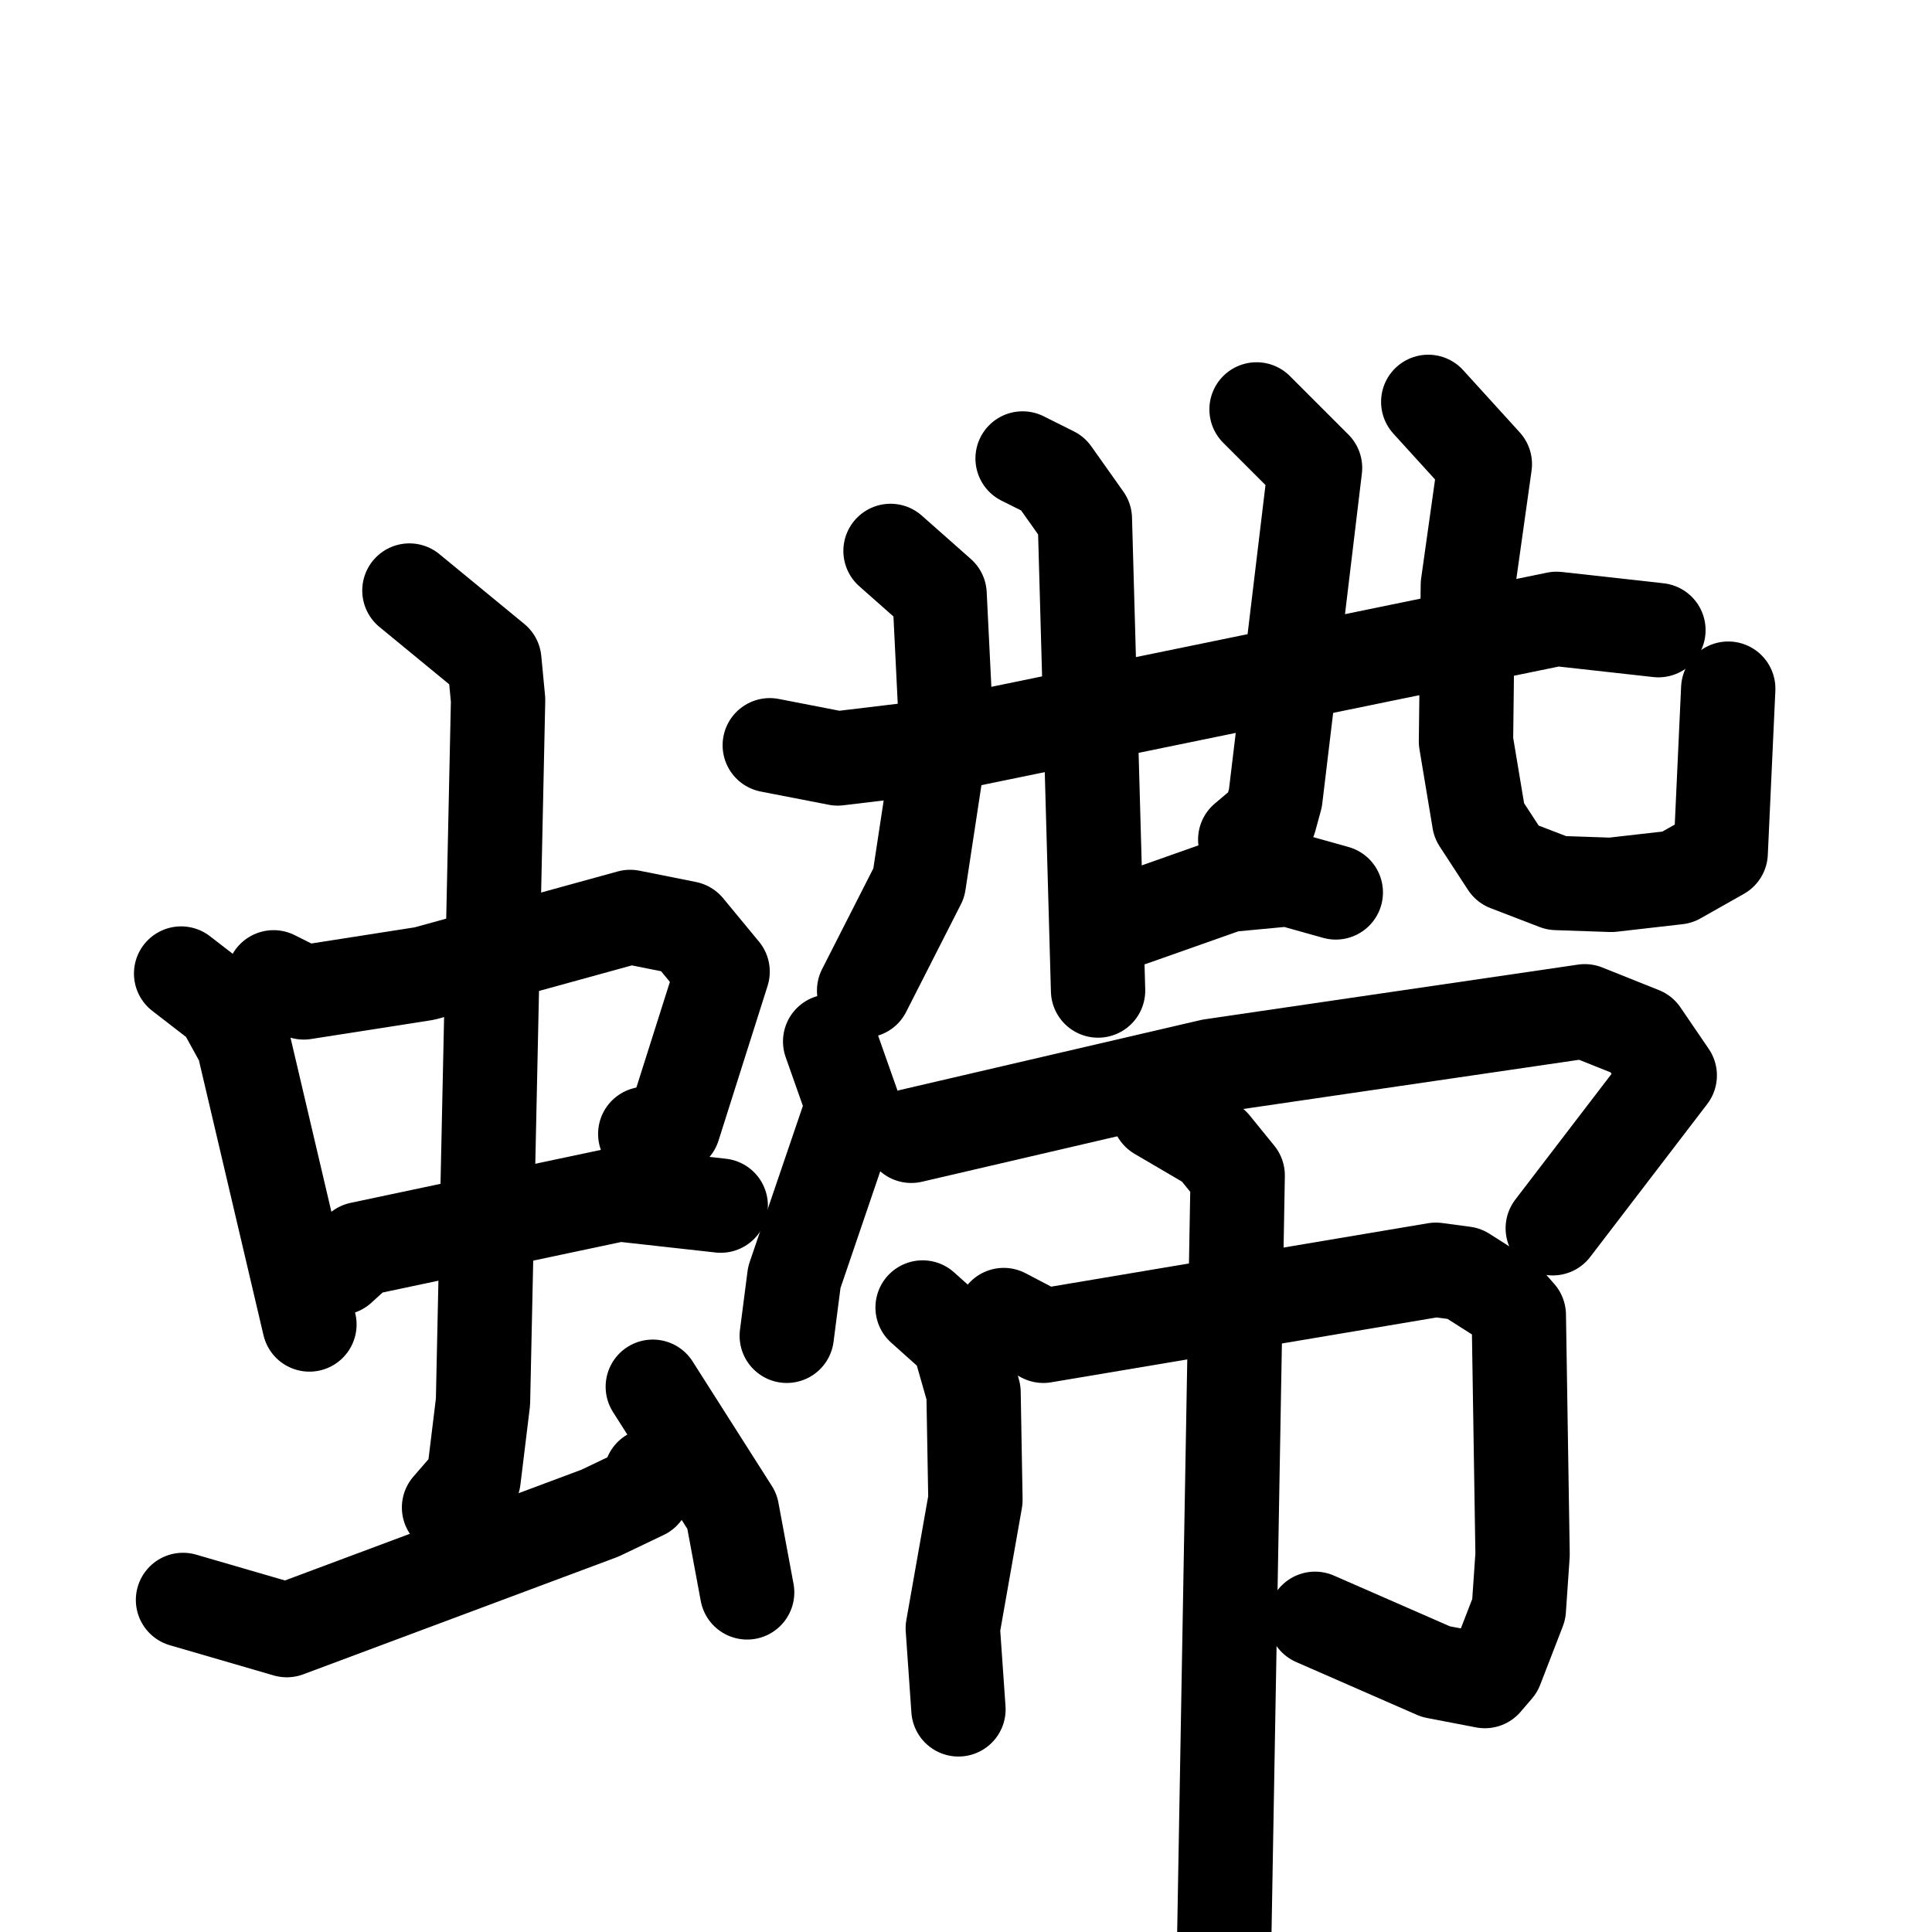 <svg xmlns="http://www.w3.org/2000/svg" viewBox="0 0 1024 1024">
  <g style="fill:none;stroke:#000000;stroke-width:50;stroke-linecap:round;stroke-linejoin:round;" transform="scale(1, 1) translate(0, 0)">
    <path d="M 96.0,516.0 L 118.0,533.0 L 129.0,553.0 L 164.0,702.0"/>
    <path d="M 145.0,518.0 L 161.0,526.0 L 225.0,516.0 L 334.0,486.0 L 364.0,492.0 L 383.0,515.0 L 357.0,597.0 L 342.0,601.0"/>
    <path d="M 180.0,672.0 L 191.0,662.0 L 328.0,633.0 L 382.0,639.0"/>
    <path d="M 217.0,313.0 L 262.0,350.0 L 264.0,371.0 L 256.0,743.0 L 251.0,784.0 L 238.0,799.0"/>
    <path d="M 97.0,848.0 L 152.0,864.0 L 318.0,802.0 L 341.0,791.0 L 345.0,782.0"/>
    <path d="M 346.0,735.0 L 388.0,801.0 L 396.0,844.0"/>
    <path d="M 408.0,395.0 L 444.0,402.0 L 494.0,396.0 L 825.0,328.0 L 879.0,334.0"/>
    <path d="M 472.0,292.0 L 498.0,315.0 L 501.0,376.0 L 487.0,468.0 L 458.0,525.0"/>
    <path d="M 542.0,243.0 L 558.0,251.0 L 575.0,275.0 L 582.0,525.0"/>
    <path d="M 666.0,217.0 L 697.0,248.0 L 676.0,423.0 L 673.0,434.0 L 660.0,445.0"/>
    <path d="M 600.0,487.0 L 651.0,469.0 L 683.0,466.0 L 708.0,473.0"/>
    <path d="M 757.0,213.0 L 787.0,246.0 L 778.0,310.0 L 777.0,393.0 L 784.0,435.0 L 799.0,458.0 L 825.0,468.0 L 854.0,469.0 L 889.0,465.0 L 912.0,452.0 L 916.0,365.0"/>
    <path d="M 440.0,552.0 L 452.0,586.0 L 421.0,677.0 L 417.0,708.0"/>
    <path d="M 483.0,602.0 L 642.0,565.0 L 840.0,536.0 L 870.0,548.0 L 885.0,570.0 L 823.0,651.0"/>
    <path d="M 489.0,693.0 L 508.0,710.0 L 516.0,738.0 L 517.0,795.0 L 505.0,863.0 L 508.0,906.0"/>
    <path d="M 532.0,697.0 L 553.0,708.0 L 761.0,673.0 L 776.0,675.0 L 798.0,689.0 L 805.0,697.0 L 807.0,824.0 L 805.0,853.0 L 793.0,884.0 L 787.0,891.0 L 761.0,886.0 L 697.0,858.0"/>
    <path d="M 614.0,590.0 L 643.0,607.0 L 656.0,623.0 L 648.0,1077.0"/>
  </g>
</svg>
